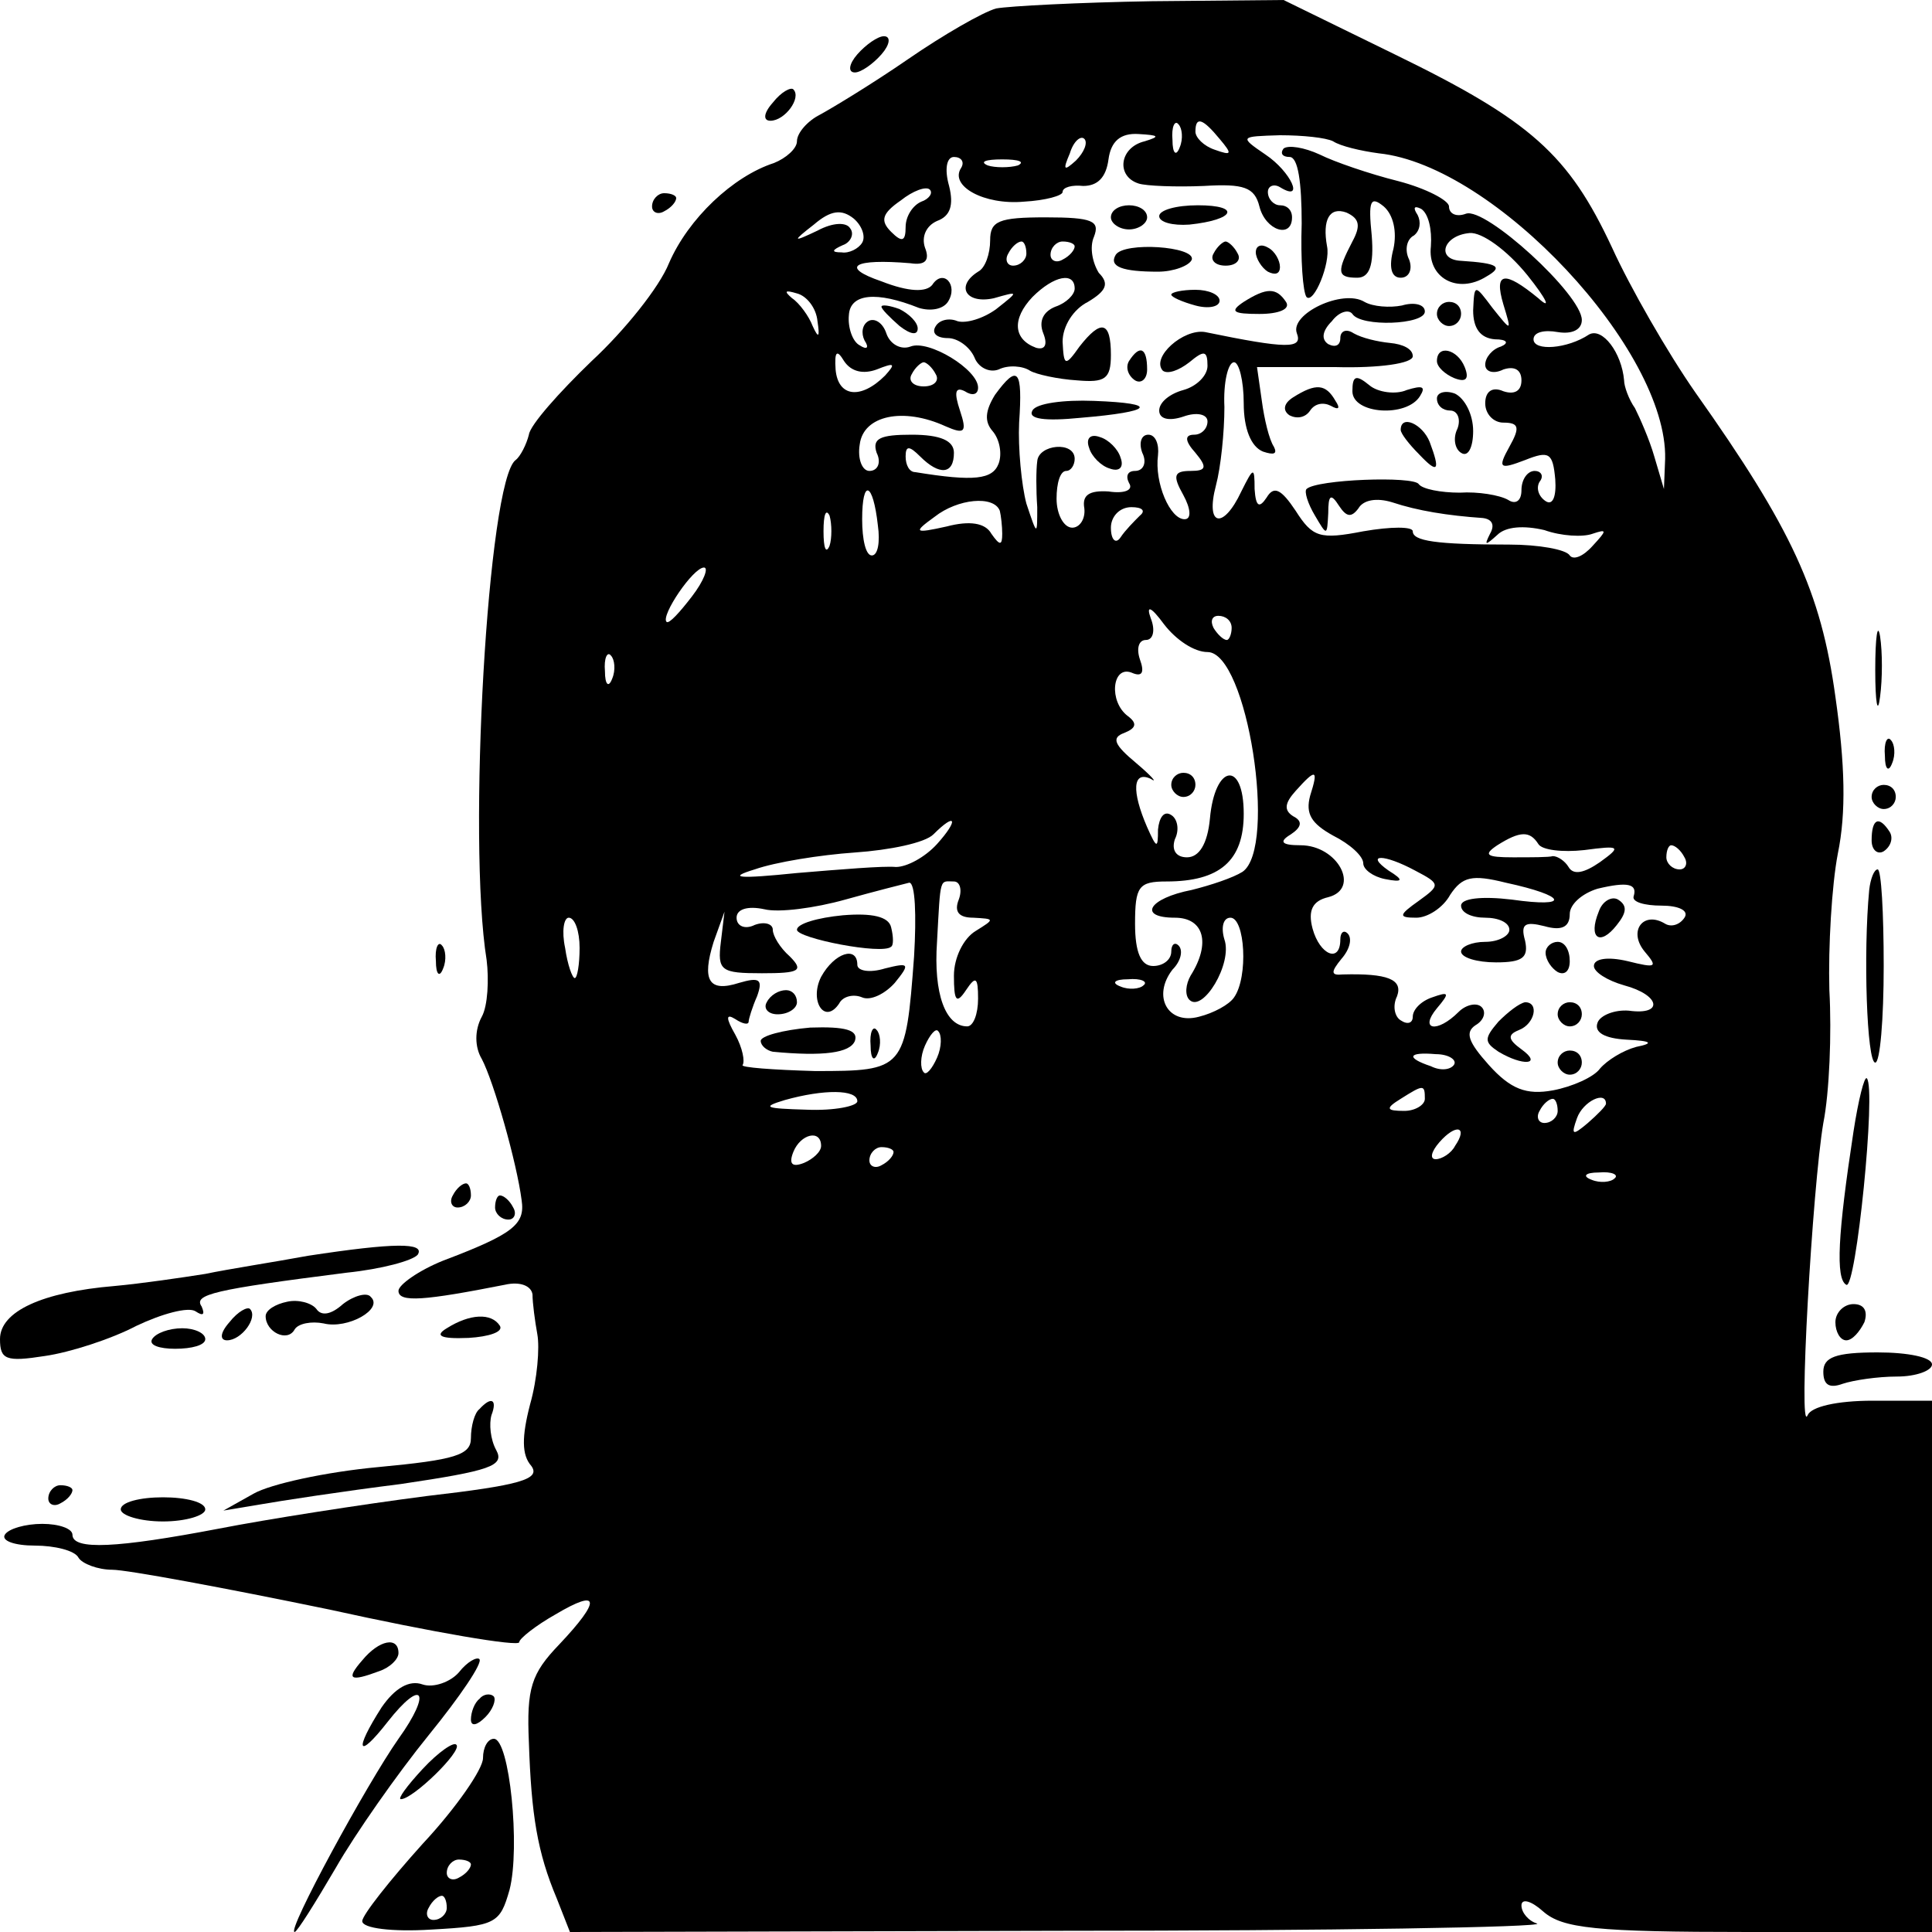<?xml version="1.0" standalone="no"?>
<!DOCTYPE svg PUBLIC "-//W3C//DTD SVG 20010904//EN"
 "http://www.w3.org/TR/2001/REC-SVG-20010904/DTD/svg10.dtd">
<svg version="1.0" xmlns="http://www.w3.org/2000/svg"
 width="160pt" height="160pt" viewBox="0 0 160 160"
 preserveAspectRatio="xMidYMid meet">
<g transform="translate(0,160) scale(0.1,-0.1)"
fill="#000000" stroke="none">
<path d="M825 1593 c-11 -3 -44 -22 -73 -42 -29 -20 -62 -40 -73 -46 -10 -5
-19 -15 -19 -22 0 -6 -9 -14 -19 -18 -34 -11 -71 -46 -87 -83 -8 -20 -37 -56
-64 -81 -27 -26 -51 -53 -52 -61 -2 -8 -7 -18 -11 -21 -23 -17 -40 -315 -24
-414 2 -16 1 -38 -4 -47 -6 -11 -6 -25 0 -35 10 -19 29 -86 33 -117 3 -20 -7
-28 -65 -50 -20 -8 -37 -20 -37 -25 0 -10 22 -8 88 5 13 3 22 -1 23 -8 0 -7 2
-22 4 -33 2 -11 0 -37 -6 -58 -7 -27 -7 -42 1 -51 8 -11 -9 -16 -87 -25 -54
-7 -131 -19 -172 -27 -84 -16 -121 -18 -121 -5 0 5 -11 9 -25 9 -14 0 -28 -4
-31 -9 -3 -5 8 -9 25 -9 16 0 33 -4 36 -10 3 -5 16 -10 28 -10 12 0 93 -15
180 -33 86 -19 157 -31 157 -27 0 3 14 14 30 23 37 22 38 12 3 -25 -23 -24
-27 -36 -25 -81 2 -60 7 -91 23 -129 l11 -28 407 1 c223 0 400 3 394 6 -7 2
-13 9 -13 15 0 6 8 4 18 -5 16 -14 43 -17 170 -17 l152 0 0 220 0 220 -49 0
c-30 0 -51 -5 -54 -12 -8 -19 4 189 13 242 5 25 7 74 5 110 -1 36 2 87 7 113
7 34 6 74 -2 130 -12 87 -36 139 -116 252 -23 33 -54 87 -69 120 -36 77 -67
105 -180 160 l-92 45 -109 -1 c-60 -1 -118 -4 -129 -6z m152 -115 c-3 -8 -6
-5 -6 6 -1 11 2 17 5 13 3 -3 4 -12 1 -19z m33 7 c11 -13 10 -14 -4 -9 -9 3
-16 10 -16 15 0 13 6 11 20 -6z m-119 -18 c-10 -9 -11 -8 -5 6 3 10 9 15 12
12 3 -3 0 -11 -7 -18z m57 16 c-21 -5 -24 -29 -5 -35 6 -2 31 -3 54 -2 33 2
42 -1 46 -17 5 -20 27 -27 27 -9 0 6 -4 10 -10 10 -5 0 -10 5 -10 11 0 5 5 7
10 4 21 -13 9 13 -12 27 -22 15 -21 15 12 16 19 0 38 -2 44 -5 6 -4 23 -8 38
-10 96 -10 239 -163 237 -253 l-1 -25 -8 27 c-4 14 -12 32 -16 40 -5 7 -9 18
-9 23 -2 23 -18 44 -29 38 -18 -12 -46 -14 -46 -4 0 6 9 8 20 6 12 -2 20 2 20
10 0 21 -80 94 -96 88 -8 -3 -14 0 -14 6 0 5 -19 15 -42 21 -24 6 -53 16 -65
22 -13 6 -26 8 -30 5 -3 -4 -1 -7 5 -7 7 0 10 -21 10 -55 -1 -30 1 -57 4 -61
6 -6 20 28 17 42 -4 22 2 33 16 28 11 -5 12 -11 5 -24 -13 -25 -13 -30 4 -30
10 0 14 10 12 35 -3 29 -1 33 10 24 8 -7 11 -21 8 -35 -4 -15 -2 -24 6 -24 7
0 10 7 7 15 -4 8 -2 17 4 20 5 4 6 11 3 17 -4 6 -3 8 3 5 6 -4 9 -17 8 -31 -3
-26 22 -40 46 -25 14 8 10 11 -21 13 -21 1 -15 21 7 23 10 1 31 -14 48 -35 16
-20 20 -29 9 -19 -28 23 -37 22 -29 -5 7 -23 7 -23 -9 -3 -15 20 -15 20 -16
-2 0 -15 6 -23 18 -24 10 0 12 -3 5 -6 -7 -2 -13 -9 -13 -15 0 -6 7 -8 15 -4
9 3 15 0 15 -9 0 -9 -6 -12 -15 -9 -9 4 -15 0 -15 -10 0 -9 7 -16 15 -16 13 0
14 -4 5 -20 -10 -18 -8 -19 13 -11 20 8 23 6 25 -16 1 -14 -2 -22 -8 -18 -6 4
-8 11 -5 16 4 5 1 9 -4 9 -6 0 -11 -7 -11 -16 0 -9 -5 -12 -11 -8 -7 4 -25 7
-40 6 -16 0 -31 3 -34 7 -4 7 -85 4 -93 -4 -2 -2 1 -12 7 -22 10 -17 10 -17
11 2 0 15 2 17 9 6 6 -9 10 -10 16 -2 4 7 15 9 28 5 21 -7 46 -11 75 -13 8 -1
10 -6 6 -13 -5 -10 -4 -10 6 -1 7 7 22 8 39 4 14 -5 32 -6 40 -3 12 4 12 3 0
-10 -8 -9 -16 -12 -19 -8 -3 5 -26 9 -50 9 -61 0 -80 3 -80 11 0 4 -18 4 -41
0 -36 -7 -42 -5 -56 17 -12 18 -18 21 -24 11 -6 -9 -9 -8 -10 7 0 19 -1 18
-11 -2 -15 -32 -30 -29 -21 5 4 15 7 44 7 65 -1 20 3 37 8 37 4 0 8 -15 8 -34
0 -21 6 -36 16 -40 9 -3 12 -2 9 4 -4 6 -8 23 -10 38 l-4 28 65 0 c36 -1 64 3
64 9 0 6 -8 10 -19 11 -10 1 -23 4 -30 8 -6 4 -11 2 -11 -4 0 -6 -4 -8 -10 -5
-6 4 -5 11 3 19 6 8 14 10 17 6 7 -11 60 -9 60 2 0 6 -9 8 -19 5 -10 -2 -24
-1 -31 3 -18 11 -62 -10 -56 -26 5 -13 -8 -13 -76 1 -18 3 -45 -21 -35 -32 4
-3 13 0 22 7 12 10 15 10 15 -3 0 -8 -9 -17 -20 -20 -11 -3 -20 -10 -20 -17 0
-7 8 -9 20 -5 11 4 20 2 20 -4 0 -6 -5 -11 -11 -11 -8 0 -8 -5 1 -15 10 -12 9
-15 -4 -15 -14 0 -15 -4 -6 -20 6 -11 7 -20 1 -20 -12 0 -25 30 -22 53 1 9 -2
17 -8 17 -6 0 -8 -7 -5 -15 4 -8 1 -15 -6 -15 -6 0 -8 -4 -5 -10 4 -6 -4 -9
-17 -7 -16 1 -22 -3 -20 -14 1 -9 -4 -16 -10 -16 -7 0 -13 11 -13 24 0 13 3
23 8 23 4 0 7 5 7 10 0 15 -30 12 -31 -2 -1 -7 -1 -24 0 -38 0 -24 0 -24 -9 3
-4 15 -7 46 -6 67 3 44 -1 49 -20 23 -8 -13 -9 -22 -2 -30 6 -7 8 -19 5 -27
-5 -13 -20 -15 -69 -7 -5 0 -8 6 -8 13 0 9 3 9 12 0 16 -16 28 -15 28 3 0 10
-11 15 -35 15 -26 0 -33 -3 -29 -15 4 -8 1 -15 -6 -15 -6 0 -10 10 -8 22 3 24
36 31 71 15 16 -7 18 -5 12 13 -5 15 -4 20 4 16 6 -4 11 -3 11 3 0 15 -41 40
-56 34 -8 -3 -17 2 -20 11 -3 9 -10 13 -15 10 -5 -3 -6 -10 -3 -16 4 -6 2 -8
-4 -4 -6 3 -10 15 -9 25 1 18 23 20 58 6 10 -3 20 -1 24 5 9 14 -4 28 -13 14
-5 -6 -19 -6 -42 3 -35 12 -23 19 24 15 13 -2 16 3 12 13 -3 9 1 18 10 22 11
4 14 13 10 29 -4 14 -2 24 4 24 6 0 9 -4 6 -9 -10 -15 19 -31 52 -28 18 1 32
5 32 8 0 4 8 6 17 5 12 0 19 7 21 22 2 15 10 22 25 21 17 -1 18 -2 5 -6z
m-105 -20 c-7 -2 -19 -2 -25 0 -7 3 -2 5 12 5 14 0 19 -2 13 -5z m-80 -30 c-7
-3 -13 -12 -13 -21 0 -12 -3 -13 -12 -4 -9 9 -8 15 8 26 10 8 21 12 24 9 3 -3
-1 -8 -7 -10z m-49 -34 c-3 -5 -11 -9 -17 -8 -9 0 -8 2 1 6 6 2 10 9 6 14 -3
5 -14 5 -27 -2 -21 -10 -21 -9 -3 5 14 12 23 13 33 5 7 -6 10 -15 7 -20z m-37
-65 c2 -13 1 -15 -4 -4 -3 8 -11 19 -17 23 -7 6 -6 7 4 4 8 -2 16 -12 17 -23z
m49 -40 c15 6 16 5 7 -5 -20 -20 -39 -18 -41 5 -1 15 1 17 7 7 6 -9 16 -11 27
-7z m49 -4 c3 -5 -1 -10 -10 -10 -9 0 -13 5 -10 10 3 6 8 10 10 10 2 0 7 -4
10 -10z m-48 -125 c2 -14 0 -25 -5 -25 -5 0 -8 13 -8 30 0 34 9 31 13 -5z
m101 12 c1 -4 2 -13 2 -19 0 -10 -2 -10 -9 0 -5 9 -18 11 -37 6 -27 -6 -28 -5
-10 8 19 15 49 18 54 5z m-141 -29 c-3 -7 -5 -2 -5 12 0 14 2 19 5 13 2 -7 2
-19 0 -25z m257 25 c-5 -5 -12 -12 -16 -18 -4 -6 -8 -2 -8 8 0 9 7 17 17 17 9
0 12 -3 7 -7z m-371 -67 c-10 -13 -19 -23 -21 -21 -5 5 22 45 31 45 4 0 0 -11
-10 -24z m427 -46 c33 0 58 -162 29 -182 -8 -5 -26 -11 -42 -15 -36 -7 -45
-23 -14 -23 24 0 30 -21 13 -48 -4 -7 -5 -16 -1 -20 11 -11 36 30 29 50 -3 10
-1 18 5 18 12 0 15 -49 3 -66 -4 -6 -17 -13 -29 -16 -26 -7 -39 17 -22 39 7 7
9 16 5 20 -3 3 -6 1 -6 -5 0 -7 -7 -12 -15 -12 -10 0 -15 11 -15 35 0 31 3 35
26 35 44 0 64 17 64 56 0 45 -24 41 -28 -4 -2 -21 -9 -32 -19 -32 -9 0 -13 6
-10 15 4 8 2 17 -3 20 -6 4 -10 -2 -11 -12 0 -16 -1 -16 -9 2 -13 30 -12 47 3
40 6 -4 1 2 -12 13 -18 15 -21 21 -10 25 10 4 11 8 3 14 -16 12 -13 42 3 36 9
-4 11 0 7 11 -3 9 -1 16 5 16 6 0 8 8 4 18 -4 11 0 10 11 -5 10 -13 25 -23 36
-23z m20 20 c0 -5 -2 -10 -4 -10 -3 0 -8 5 -11 10 -3 6 -1 10 4 10 6 0 11 -4
11 -10z m-513 -42 c-3 -8 -6 -5 -6 6 -1 11 2 17 5 13 3 -3 4 -12 1 -19z m578
-97 c-4 -15 1 -23 19 -33 14 -7 25 -17 25 -23 0 -5 8 -11 18 -13 15 -3 16 -1
3 7 -20 14 -4 14 22 0 21 -11 21 -12 3 -25 -17 -12 -17 -14 -2 -14 9 0 22 8
28 19 10 15 18 17 46 10 51 -11 54 -21 5 -14 -25 3 -42 1 -42 -5 0 -6 9 -10
20 -10 11 0 20 -4 20 -10 0 -5 -9 -10 -20 -10 -11 0 -20 -4 -20 -8 0 -5 13 -9
29 -9 22 0 27 4 24 18 -4 14 0 16 16 12 14 -4 21 -1 21 10 0 8 10 17 23 21 25
6 33 4 30 -6 -2 -5 9 -8 23 -8 14 0 23 -4 19 -10 -4 -6 -11 -8 -16 -5 -18 11
-31 -6 -17 -23 11 -13 10 -14 -14 -8 -17 4 -28 2 -28 -4 0 -5 11 -12 25 -16
30 -8 33 -25 4 -21 -12 1 -24 -4 -26 -10 -3 -8 6 -13 24 -14 21 -1 23 -3 8 -6
-11 -3 -24 -11 -30 -18 -5 -7 -23 -15 -39 -18 -22 -4 -35 1 -53 21 -17 19 -20
27 -11 33 7 4 9 11 5 15 -4 4 -13 2 -19 -4 -18 -18 -33 -15 -18 3 11 13 10 14
-4 9 -9 -3 -16 -10 -16 -16 0 -5 -4 -7 -10 -3 -5 3 -7 12 -3 20 5 14 -8 19
-45 18 -10 -1 -10 2 -1 13 7 8 9 17 5 21 -3 3 -6 1 -6 -5 0 -20 -17 -13 -23 9
-4 15 0 23 13 26 27 7 8 43 -23 43 -16 0 -18 3 -8 9 9 6 10 11 2 15 -8 5 -7
11 2 21 17 19 19 18 12 -4z m-309 -40 c-10 -11 -25 -19 -34 -19 -10 1 -46 -2
-82 -5 -49 -5 -58 -4 -35 3 17 6 54 12 83 14 29 2 58 8 65 15 19 19 21 12 3
-8z m498 0 c3 -5 20 -7 38 -5 30 4 31 3 13 -10 -13 -9 -22 -11 -26 -4 -3 5 -9
9 -13 9 -3 -1 -18 -1 -33 -1 -22 0 -25 2 -13 10 19 12 27 12 34 1z m121 -11
c3 -5 1 -10 -4 -10 -6 0 -11 5 -11 10 0 6 2 10 4 10 3 0 8 -4 11 -10z m-638
-82 c-7 -94 -8 -95 -82 -95 -35 1 -62 3 -60 5 2 3 0 14 -6 25 -8 14 -8 18 0
13 6 -4 11 -5 11 -2 0 2 3 12 7 21 5 14 2 16 -15 11 -25 -8 -31 2 -21 34 l9
25 -3 -25 c-3 -24 0 -26 34 -26 31 0 35 2 23 14 -8 7 -14 17 -14 22 0 5 -7 7
-15 4 -8 -4 -15 -1 -15 6 0 7 9 10 23 7 12 -3 42 1 67 8 25 7 49 13 53 14 5 0
6 -27 4 -61z m37 47 c-4 -10 0 -15 12 -15 18 -1 18 -1 2 -11 -10 -6 -18 -22
-18 -37 0 -21 2 -24 10 -12 8 12 10 11 10 -7 0 -13 -4 -23 -9 -23 -18 0 -28
27 -25 70 3 55 2 50 14 50 5 0 7 -7 4 -15z m-314 -40 c0 -14 -2 -25 -4 -25 -2
0 -6 11 -8 25 -3 14 -1 25 3 25 5 0 9 -11 9 -25z m467 -31 c-3 -3 -12 -4 -19
-1 -8 3 -5 6 6 6 11 1 17 -2 13 -5z m-171 -60 c-4 -9 -9 -15 -11 -12 -3 3 -3
13 1 22 4 9 9 15 11 12 3 -3 3 -13 -1 -22z m428 -6 c-3 -4 -11 -5 -19 -1 -21
7 -19 12 4 10 11 0 18 -5 15 -9z m-494 -30 c0 -4 -19 -8 -42 -7 -34 1 -38 2
-18 8 32 9 60 9 60 -1z m470 2 c0 -5 -8 -10 -17 -10 -15 0 -16 2 -3 10 19 12
20 12 20 0z m110 -10 c0 -5 -5 -10 -11 -10 -5 0 -7 5 -4 10 3 6 8 10 11 10 2
0 4 -4 4 -10z m40 6 c0 -2 -7 -9 -15 -16 -13 -11 -14 -10 -9 4 5 14 24 23 24
12z m-125 -35 c-3 -6 -11 -11 -16 -11 -5 0 -4 6 3 14 14 16 24 13 13 -3z
m-525 0 c0 -5 -7 -11 -14 -14 -10 -4 -13 -1 -9 9 6 15 23 19 23 5z m60 -5 c0
-3 -4 -8 -10 -11 -5 -3 -10 -1 -10 4 0 6 5 11 10 11 6 0 10 -2 10 -4z m597
-22 c-3 -3 -12 -4 -19 -1 -8 3 -5 6 6 6 11 1 17 -2 13 -5z"/>
<path d="M920 1420 c0 -5 7 -10 15 -10 8 0 15 5 15 10 0 6 -7 10 -15 10 -8 0
-15 -4 -15 -10z"/>
<path d="M960 1421 c0 -5 11 -8 25 -7 38 4 43 16 7 16 -18 0 -32 -4 -32 -9z"/>
<path d="M820 1401 c0 -11 -4 -23 -10 -26 -19 -12 -10 -27 13 -22 21 6 21 6 2
-9 -11 -8 -25 -12 -32 -10 -7 3 -15 1 -18 -4 -4 -6 1 -10 10 -10 8 0 18 -7 22
-16 3 -8 12 -13 20 -10 8 4 20 3 26 -1 5 -3 23 -7 39 -8 23 -2 28 1 28 21 0
28 -8 30 -26 7 -12 -17 -13 -16 -14 4 0 13 9 27 21 33 15 9 18 15 9 24 -5 8
-8 21 -4 30 5 13 -1 16 -40 16 -39 0 -46 -3 -46 -19z m30 -11 c0 -5 -5 -10
-11 -10 -5 0 -7 5 -4 10 3 6 8 10 11 10 2 0 4 -4 4 -10z m40 6 c0 -3 -4 -8
-10 -11 -5 -3 -10 -1 -10 4 0 6 5 11 10 11 6 0 10 -2 10 -4z m0 -35 c0 -5 -7
-12 -16 -15 -10 -4 -14 -12 -10 -22 4 -10 1 -14 -6 -12 -19 7 -20 24 -3 42 18
18 35 21 35 7z"/>
<path d="M924 1389 c-6 -10 6 -14 35 -14 13 0 26 5 28 10 3 11 -56 15 -63 4z"/>
<path d="M1005 1390 c-3 -5 1 -10 10 -10 9 0 13 5 10 10 -3 6 -8 10 -10 10 -2
0 -7 -4 -10 -10z"/>
<path d="M1040 1391 c0 -5 5 -13 10 -16 6 -3 10 -2 10 4 0 5 -4 13 -10 16 -5
3 -10 2 -10 -4z"/>
<path d="M970 1356 c0 -2 9 -6 20 -9 11 -3 20 -1 20 4 0 5 -9 9 -20 9 -11 0
-20 -2 -20 -4z"/>
<path d="M1030 1350 c-12 -8 -9 -10 13 -10 16 0 26 4 22 10 -8 12 -16 12 -35
0z"/>
<path d="M730 1346 c0 -2 7 -9 15 -16 9 -7 15 -8 15 -2 0 5 -7 12 -15 16 -8 3
-15 4 -15 2z"/>
<path d="M1190 1340 c0 -5 5 -10 10 -10 6 0 10 5 10 10 0 6 -4 10 -10 10 -5 0
-10 -4 -10 -10z"/>
<path d="M935 1301 c-3 -5 -1 -12 5 -16 5 -3 10 1 10 9 0 18 -6 21 -15 7z"/>
<path d="M1190 1301 c0 -5 7 -11 14 -14 10 -4 13 -1 9 9 -6 15 -23 19 -23 5z"/>
<path d="M1120 1276 c0 -19 45 -22 56 -4 5 8 2 9 -11 5 -9 -4 -24 -2 -31 4
-11 9 -14 8 -14 -5z"/>
<path d="M1071 1271 c-8 -5 -9 -11 -3 -15 6 -3 13 -2 17 4 4 6 11 7 17 4 7 -4
8 -2 4 4 -8 14 -16 15 -35 3z"/>
<path d="M1190 1270 c0 -6 5 -10 11 -10 6 0 9 -7 6 -15 -4 -8 -2 -17 3 -20 6
-4 10 5 10 18 0 14 -7 27 -15 31 -8 3 -15 1 -15 -4z"/>
<path d="M855 1260 c-4 -7 10 -9 40 -6 60 5 66 12 11 14 -25 1 -48 -2 -51 -8z"/>
<path d="M1160 1244 c0 -3 7 -12 15 -20 16 -17 18 -14 9 10 -6 15 -24 23 -24
10z"/>
<path d="M902 1229 c2 -7 10 -15 17 -17 8 -3 12 1 9 9 -2 7 -10 15 -17 17 -8
3 -12 -1 -9 -9z"/>
<path d="M970 950 c0 -5 5 -10 10 -10 6 0 10 5 10 10 0 6 -4 10 -10 10 -5 0
-10 -4 -10 -10z"/>
<path d="M1324 845 c-9 -22 1 -29 15 -11 8 10 9 16 1 21 -5 3 -13 -1 -16 -10z"/>
<path d="M1280 811 c0 -6 5 -13 10 -16 6 -3 10 1 10 9 0 9 -4 16 -10 16 -5 0
-10 -4 -10 -9z"/>
<path d="M1241 754 c-12 -14 -12 -17 0 -25 20 -12 37 -11 19 2 -11 8 -12 12
-2 16 13 5 17 23 5 23 -5 -1 -14 -8 -22 -16z"/>
<path d="M1290 760 c0 -5 5 -10 10 -10 6 0 10 5 10 10 0 6 -4 10 -10 10 -5 0
-10 -4 -10 -10z"/>
<path d="M1290 720 c0 -5 5 -10 10 -10 6 0 10 5 10 10 0 6 -4 10 -10 10 -5 0
-10 -4 -10 -10z"/>
<path d="M698 842 c-21 -2 -38 -7 -38 -12 0 -7 71 -21 78 -14 2 1 2 8 0 16 -2
9 -16 12 -40 10z"/>
<path d="M680 791 c-10 -20 3 -40 15 -22 3 6 12 8 19 5 7 -3 19 3 27 12 13 16
12 17 -8 12 -13 -4 -23 -2 -23 3 0 16 -19 10 -30 -10z"/>
<path d="M635 770 c-3 -5 1 -10 9 -10 9 0 16 5 16 10 0 6 -4 10 -9 10 -6 0
-13 -4 -16 -10z"/>
<path d="M630 738 c0 -4 5 -8 10 -9 42 -4 64 -1 68 9 3 9 -8 12 -37 11 -23 -2
-41 -7 -41 -11z"/>
<path d="M721 734 c0 -11 3 -14 6 -6 3 7 2 16 -1 19 -3 4 -6 -2 -5 -13z"/>
<path d="M710 1555 c-7 -8 -8 -15 -2 -15 5 0 15 7 22 15 7 8 8 15 2 15 -5 0
-15 -7 -22 -15z"/>
<path d="M640 1515 c-8 -9 -8 -15 -2 -15 12 0 26 19 19 26 -2 2 -10 -2 -17
-11z"/>
<path d="M540 1429 c0 -5 5 -7 10 -4 6 3 10 8 10 11 0 2 -4 4 -10 4 -5 0 -10
-5 -10 -11z"/>
<path d="M1553 1045 c0 -27 2 -38 4 -22 2 15 2 37 0 50 -2 12 -4 0 -4 -28z"/>
<path d="M1561 974 c0 -11 3 -14 6 -6 3 7 2 16 -1 19 -3 4 -6 -2 -5 -13z"/>
<path d="M1550 940 c0 -5 5 -10 10 -10 6 0 10 5 10 10 0 6 -4 10 -10 10 -5 0
-10 -4 -10 -10z"/>
<path d="M1550 904 c0 -8 5 -12 10 -9 6 4 8 11 5 16 -9 14 -15 11 -15 -7z"/>
<path d="M1548 863 c-5 -52 -2 -143 5 -143 4 0 7 36 7 80 0 44 -2 80 -5 80 -3
0 -6 -8 -7 -17z"/>
<path d="M361 804 c0 -11 3 -14 6 -6 3 7 2 16 -1 19 -3 4 -6 -2 -5 -13z"/>
<path d="M1535 663 c-13 -85 -15 -122 -6 -127 8 -5 25 163 17 171 -2 2 -7 -18
-11 -44z"/>
<path d="M375 610 c-3 -5 -1 -10 4 -10 6 0 11 5 11 10 0 6 -2 10 -4 10 -3 0
-8 -4 -11 -10z"/>
<path d="M410 600 c0 -5 5 -10 11 -10 5 0 7 5 4 10 -3 6 -8 10 -11 10 -2 0 -4
-4 -4 -10z"/>
<path d="M255 560 c-27 -5 -66 -11 -85 -15 -19 -3 -53 -8 -75 -10 -60 -5 -95
-21 -95 -44 0 -17 5 -19 37 -14 21 3 55 14 76 25 21 10 43 16 49 12 6 -4 8 -3
5 4 -7 10 10 14 120 28 29 3 55 10 59 15 6 10 -19 10 -91 -1z"/>
<path d="M238 522 c-10 -2 -18 -7 -18 -12 0 -13 18 -22 24 -11 3 5 14 7 24 5
20 -5 50 12 39 22 -3 4 -14 1 -23 -6 -10 -9 -18 -10 -22 -4 -4 5 -15 8 -24 6z"/>
<path d="M190 505 c-8 -9 -8 -15 -2 -15 12 0 26 19 19 26 -2 2 -10 -2 -17 -11z"/>
<path d="M1520 505 c0 -8 4 -15 9 -15 5 0 11 7 15 15 3 9 0 15 -9 15 -8 0 -15
-7 -15 -15z"/>
<path d="M370 500 c-10 -6 -6 -9 18 -8 17 1 29 5 26 10 -7 11 -25 10 -44 -2z"/>
<path d="M126 491 c-3 -5 6 -8 19 -8 14 0 25 3 25 8 0 5 -9 9 -19 9 -11 0 -22
-4 -25 -9z"/>
<path d="M1510 464 c0 -11 5 -14 16 -10 9 3 29 6 45 6 16 0 29 5 29 10 0 6
-20 10 -45 10 -35 0 -45 -4 -45 -16z"/>
<path d="M397 433 c-4 -3 -7 -14 -7 -24 0 -14 -13 -18 -77 -24 -43 -4 -89 -14
-103 -22 l-25 -14 30 5 c17 3 69 11 117 17 74 11 86 15 79 28 -5 9 -6 22 -4
29 5 13 0 16 -10 5z"/>
<path d="M40 359 c0 -5 5 -7 10 -4 6 3 10 8 10 11 0 2 -4 4 -10 4 -5 0 -10 -5
-10 -11z"/>
<path d="M100 350 c0 -5 16 -10 35 -10 19 0 35 5 35 10 0 6 -16 10 -35 10 -19
0 -35 -4 -35 -10z"/>
<path d="M300 225 c-14 -16 -10 -18 14 -9 9 3 16 10 16 15 0 14 -16 11 -30 -6z"/>
<path d="M380 215 c-7 -8 -21 -13 -30 -10 -11 4 -23 -3 -34 -19 -23 -36 -20
-44 5 -12 29 37 37 25 9 -14 -26 -37 -93 -160 -86 -160 2 0 17 24 34 53 16 28
51 78 77 110 26 32 45 60 42 63 -2 2 -10 -2 -17 -11z"/>
<path d="M397 193 c-4 -3 -7 -11 -7 -17 0 -6 5 -5 12 2 6 6 9 14 7 17 -3 3 -9
2 -12 -2z"/>
<path d="M350 135 c-13 -14 -21 -25 -18 -25 10 0 51 40 46 45 -2 3 -15 -6 -28
-20z"/>
<path d="M400 144 c0 -9 -22 -41 -50 -71 -27 -30 -50 -59 -50 -64 0 -6 25 -9
57 -7 54 3 57 5 65 33 9 35 0 125 -13 125 -5 0 -9 -7 -9 -16z m-10 -88 c0 -3
-4 -8 -10 -11 -5 -3 -10 -1 -10 4 0 6 5 11 10 11 6 0 10 -2 10 -4z m-20 -36
c0 -5 -5 -10 -11 -10 -5 0 -7 5 -4 10 3 6 8 10 11 10 2 0 4 -4 4 -10z"/>
</g>
</svg>
